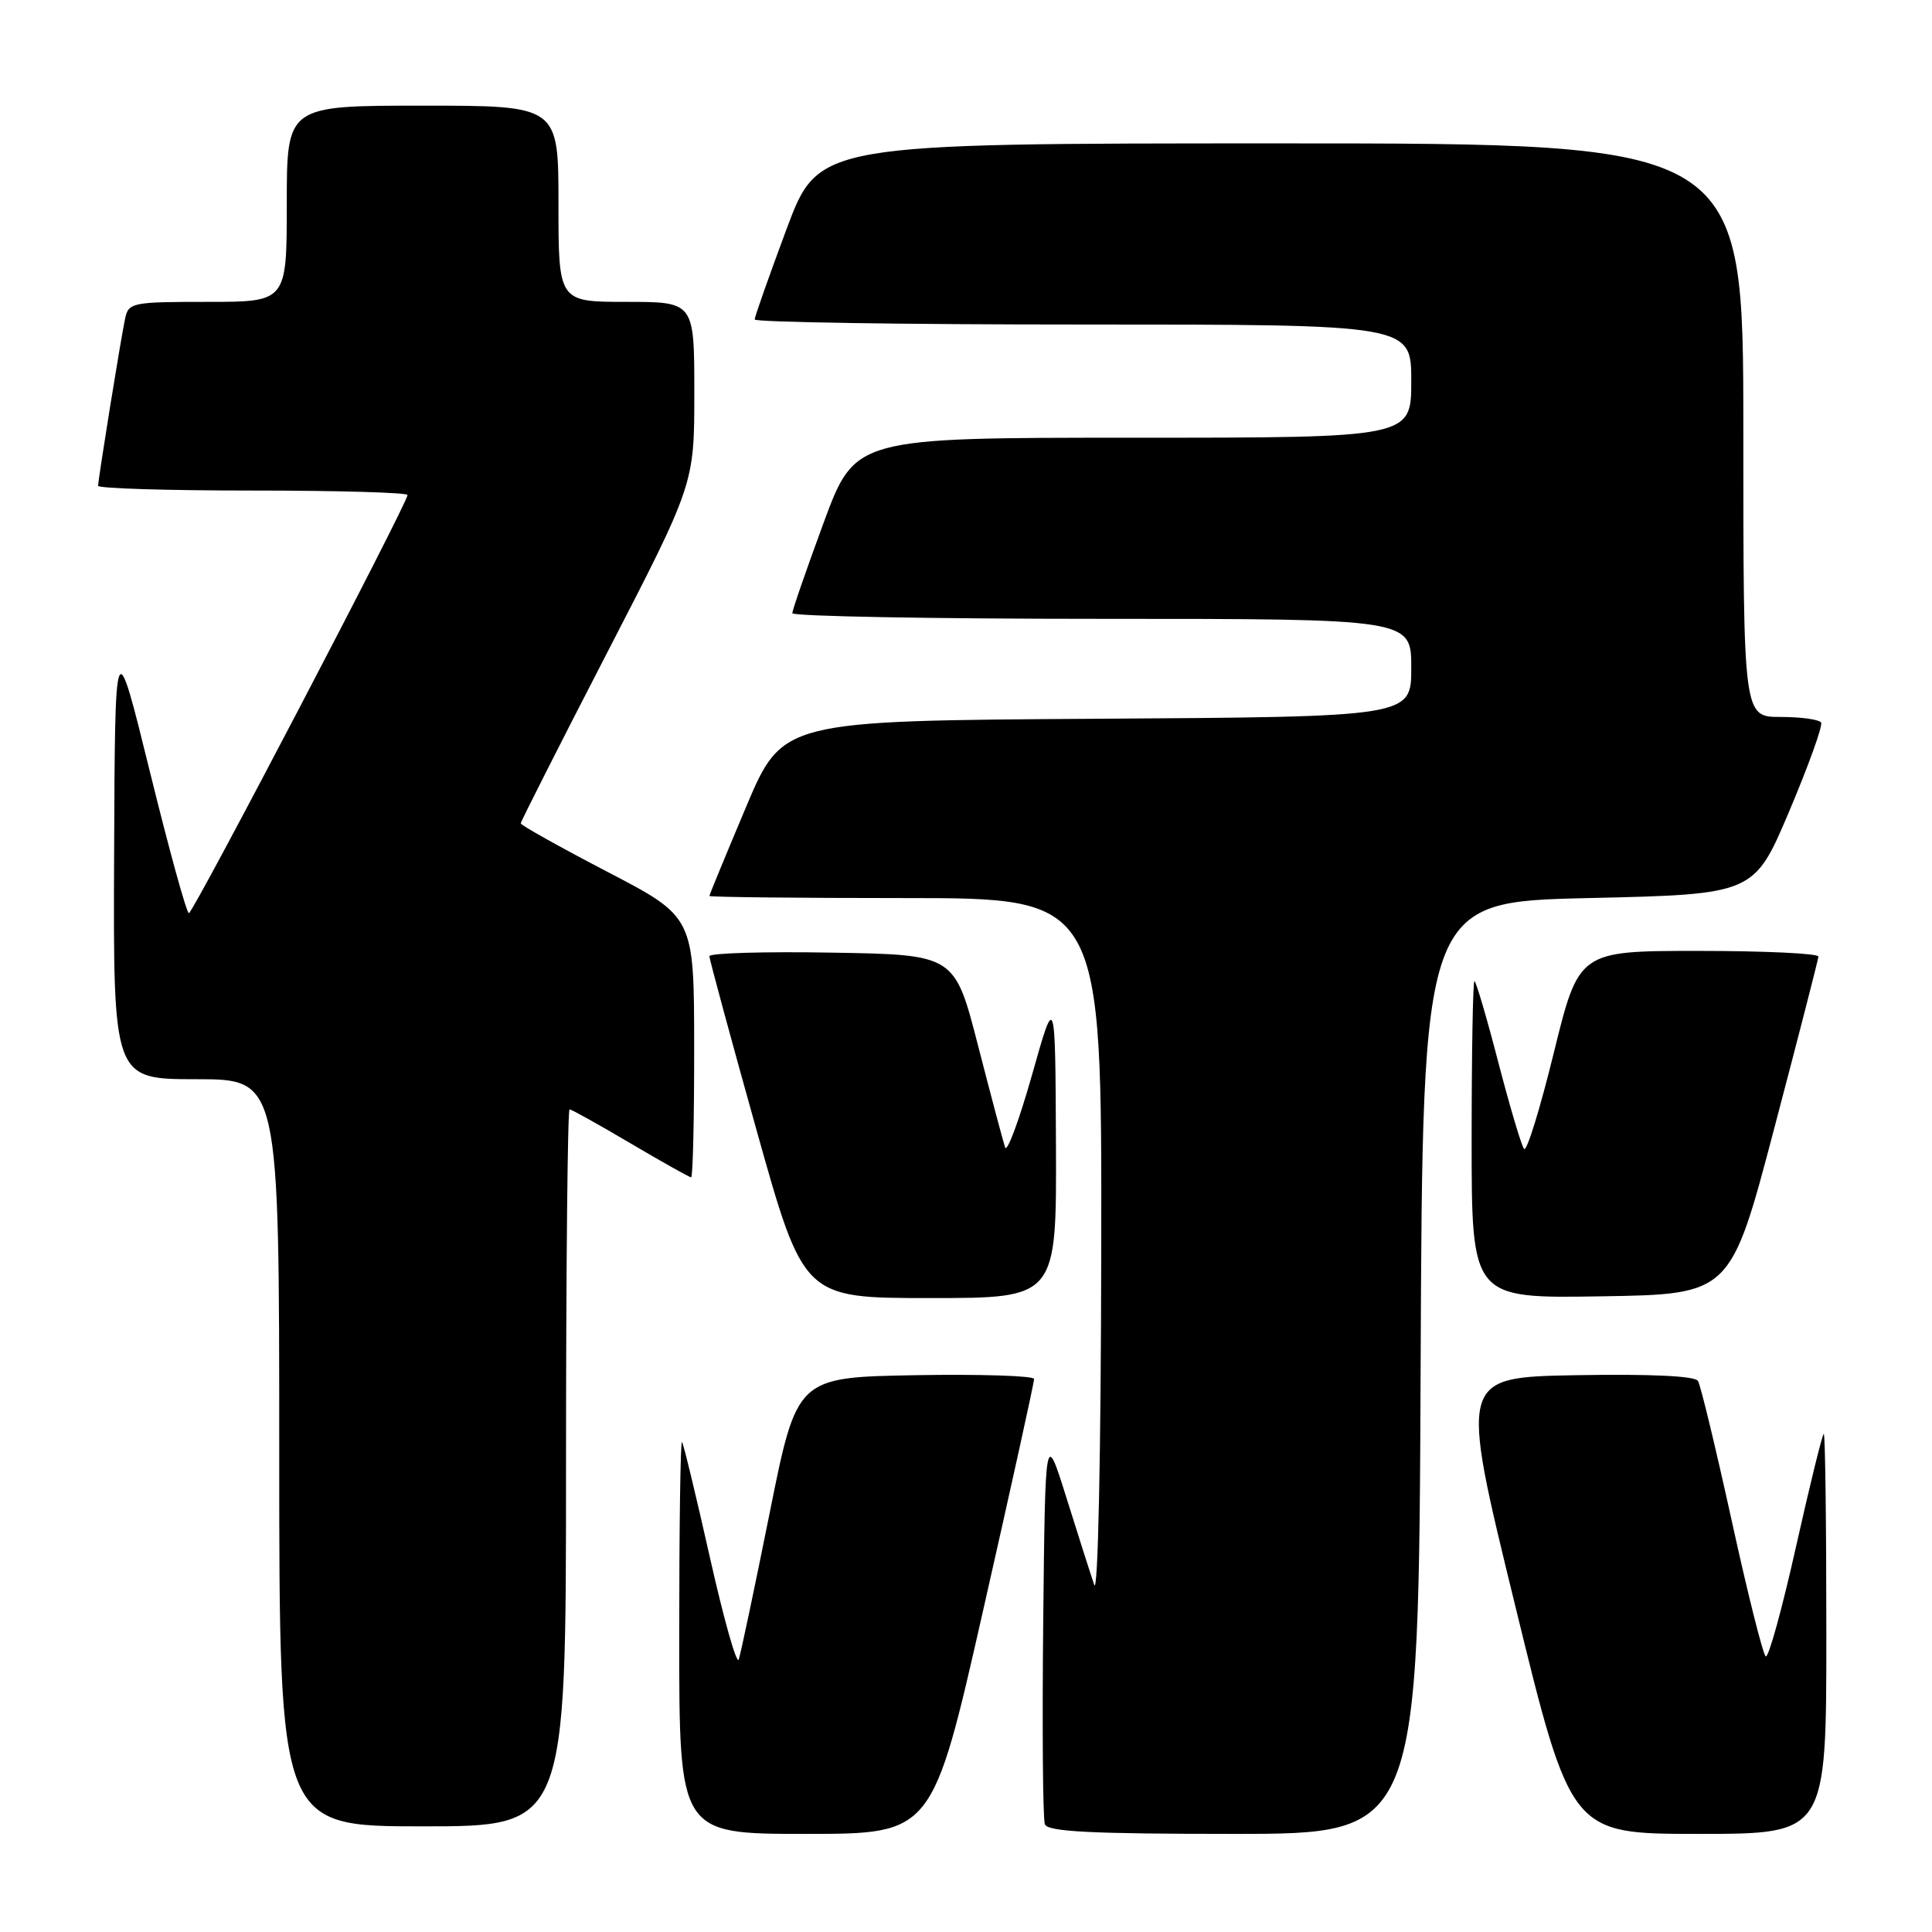 <?xml version="1.0" encoding="UTF-8" standalone="no"?>
<!DOCTYPE svg PUBLIC "-//W3C//DTD SVG 1.1//EN" "http://www.w3.org/Graphics/SVG/1.1/DTD/svg11.dtd" >
<svg xmlns="http://www.w3.org/2000/svg" xmlns:xlink="http://www.w3.org/1999/xlink" version="1.1" viewBox="0 0 256 256">
 <g >
 <path fill="currentColor"
d=" M 130.30 213.25 C 134.01 196.89 137.04 183.15 137.02 182.72 C 137.01 182.30 129.93 182.07 121.29 182.22 C 105.59 182.50 105.59 182.50 101.98 200.50 C 99.99 210.40 98.15 219.12 97.89 219.89 C 97.62 220.65 95.91 214.57 94.07 206.39 C 92.23 198.20 90.57 191.31 90.37 191.08 C 90.16 190.85 90.00 202.44 90.00 216.83 C 90.00 243.00 90.00 243.00 106.78 243.00 C 123.56 243.00 123.56 243.00 130.30 213.25 Z  M 188.24 181.25 C 188.50 119.50 188.50 119.50 210.46 119.00 C 232.42 118.50 232.42 118.50 237.08 107.50 C 239.64 101.45 241.54 96.16 241.31 95.75 C 241.07 95.34 238.66 95.00 235.94 95.00 C 231.00 95.00 231.00 95.00 231.00 57.00 C 231.00 19.00 231.00 19.00 169.73 19.00 C 108.47 19.00 108.47 19.00 104.23 30.33 C 101.91 36.57 100.00 41.97 100.00 42.33 C 100.00 42.70 119.58 43.00 143.50 43.00 C 187.00 43.00 187.00 43.00 187.00 50.50 C 187.00 58.00 187.00 58.00 150.15 58.00 C 113.30 58.00 113.30 58.00 109.14 69.25 C 106.86 75.44 104.99 80.84 104.99 81.25 C 105.00 81.66 123.45 82.00 146.00 82.00 C 187.00 82.00 187.00 82.00 187.00 88.49 C 187.00 94.98 187.00 94.98 145.34 95.24 C 103.68 95.50 103.68 95.50 98.84 106.97 C 96.18 113.28 94.00 118.56 94.00 118.72 C 94.00 118.87 105.70 119.00 120.00 119.00 C 146.00 119.00 146.00 119.00 145.92 165.75 C 145.88 192.91 145.49 211.45 144.99 210.00 C 144.52 208.62 142.87 203.45 141.32 198.50 C 138.50 189.50 138.50 189.50 138.23 214.98 C 138.09 229.00 138.18 241.04 138.45 241.73 C 138.83 242.71 144.59 243.00 163.46 243.00 C 187.98 243.00 187.98 243.00 188.24 181.25 Z  M 242.00 216.50 C 242.00 201.93 241.85 190.00 241.66 190.00 C 241.48 190.00 239.82 196.73 237.98 204.95 C 236.14 213.17 234.34 219.71 233.97 219.48 C 233.61 219.26 231.58 211.18 229.47 201.54 C 227.35 191.90 225.34 183.54 224.99 182.98 C 224.58 182.32 218.70 182.05 208.86 182.22 C 193.37 182.50 193.37 182.50 200.77 212.75 C 208.16 243.00 208.16 243.00 225.08 243.00 C 242.00 243.00 242.00 243.00 242.00 216.50 Z  M 75.00 194.50 C 75.00 168.38 75.21 147.00 75.47 147.00 C 75.73 147.00 79.37 149.03 83.55 151.50 C 87.74 153.97 91.35 156.00 91.58 156.00 C 91.81 156.00 91.99 148.24 91.98 138.75 C 91.97 121.50 91.97 121.50 80.48 115.52 C 74.17 112.23 69.00 109.34 69.00 109.10 C 69.00 108.87 74.17 98.65 80.50 86.39 C 92.00 64.11 92.00 64.11 92.00 52.05 C 92.00 40.00 92.00 40.00 83.00 40.00 C 74.00 40.00 74.00 40.00 74.00 27.00 C 74.00 14.00 74.00 14.00 56.00 14.00 C 38.00 14.00 38.00 14.00 38.00 27.00 C 38.00 40.00 38.00 40.00 27.52 40.00 C 17.46 40.00 17.02 40.09 16.57 42.25 C 15.97 45.09 13.00 63.53 13.00 64.37 C 13.00 64.72 22.22 65.00 33.50 65.00 C 44.78 65.00 54.00 65.27 54.00 65.59 C 54.00 66.67 25.59 121.00 25.03 121.00 C 24.72 121.00 22.40 112.56 19.86 102.25 C 15.24 83.50 15.24 83.50 15.12 113.25 C 15.00 143.00 15.00 143.00 26.00 143.00 C 37.00 143.00 37.00 143.00 37.00 192.50 C 37.00 242.00 37.00 242.00 56.00 242.00 C 75.00 242.00 75.00 242.00 75.00 194.50 Z  M 139.92 151.75 C 139.83 131.50 139.83 131.50 136.74 142.46 C 135.03 148.49 133.43 152.80 133.18 152.03 C 132.92 151.26 131.31 145.20 129.60 138.56 C 126.50 126.50 126.50 126.50 110.25 126.23 C 101.31 126.07 94.00 126.29 94.00 126.70 C 94.00 127.11 96.81 137.47 100.24 149.73 C 106.48 172.00 106.48 172.00 123.24 172.00 C 140.00 172.00 140.00 172.00 139.92 151.75 Z  M 235.10 149.50 C 238.29 137.40 240.92 127.16 240.95 126.75 C 240.98 126.34 233.85 126.00 225.10 126.00 C 209.21 126.00 209.21 126.00 205.89 139.49 C 204.07 146.91 202.30 152.65 201.95 152.24 C 201.60 151.83 200.07 146.66 198.53 140.75 C 197.00 134.84 195.57 130.00 195.37 130.00 C 195.17 130.00 195.00 139.46 195.00 151.02 C 195.00 172.05 195.00 172.05 212.16 171.77 C 229.31 171.50 229.31 171.50 235.10 149.50 Z "/>
</g>
</svg>